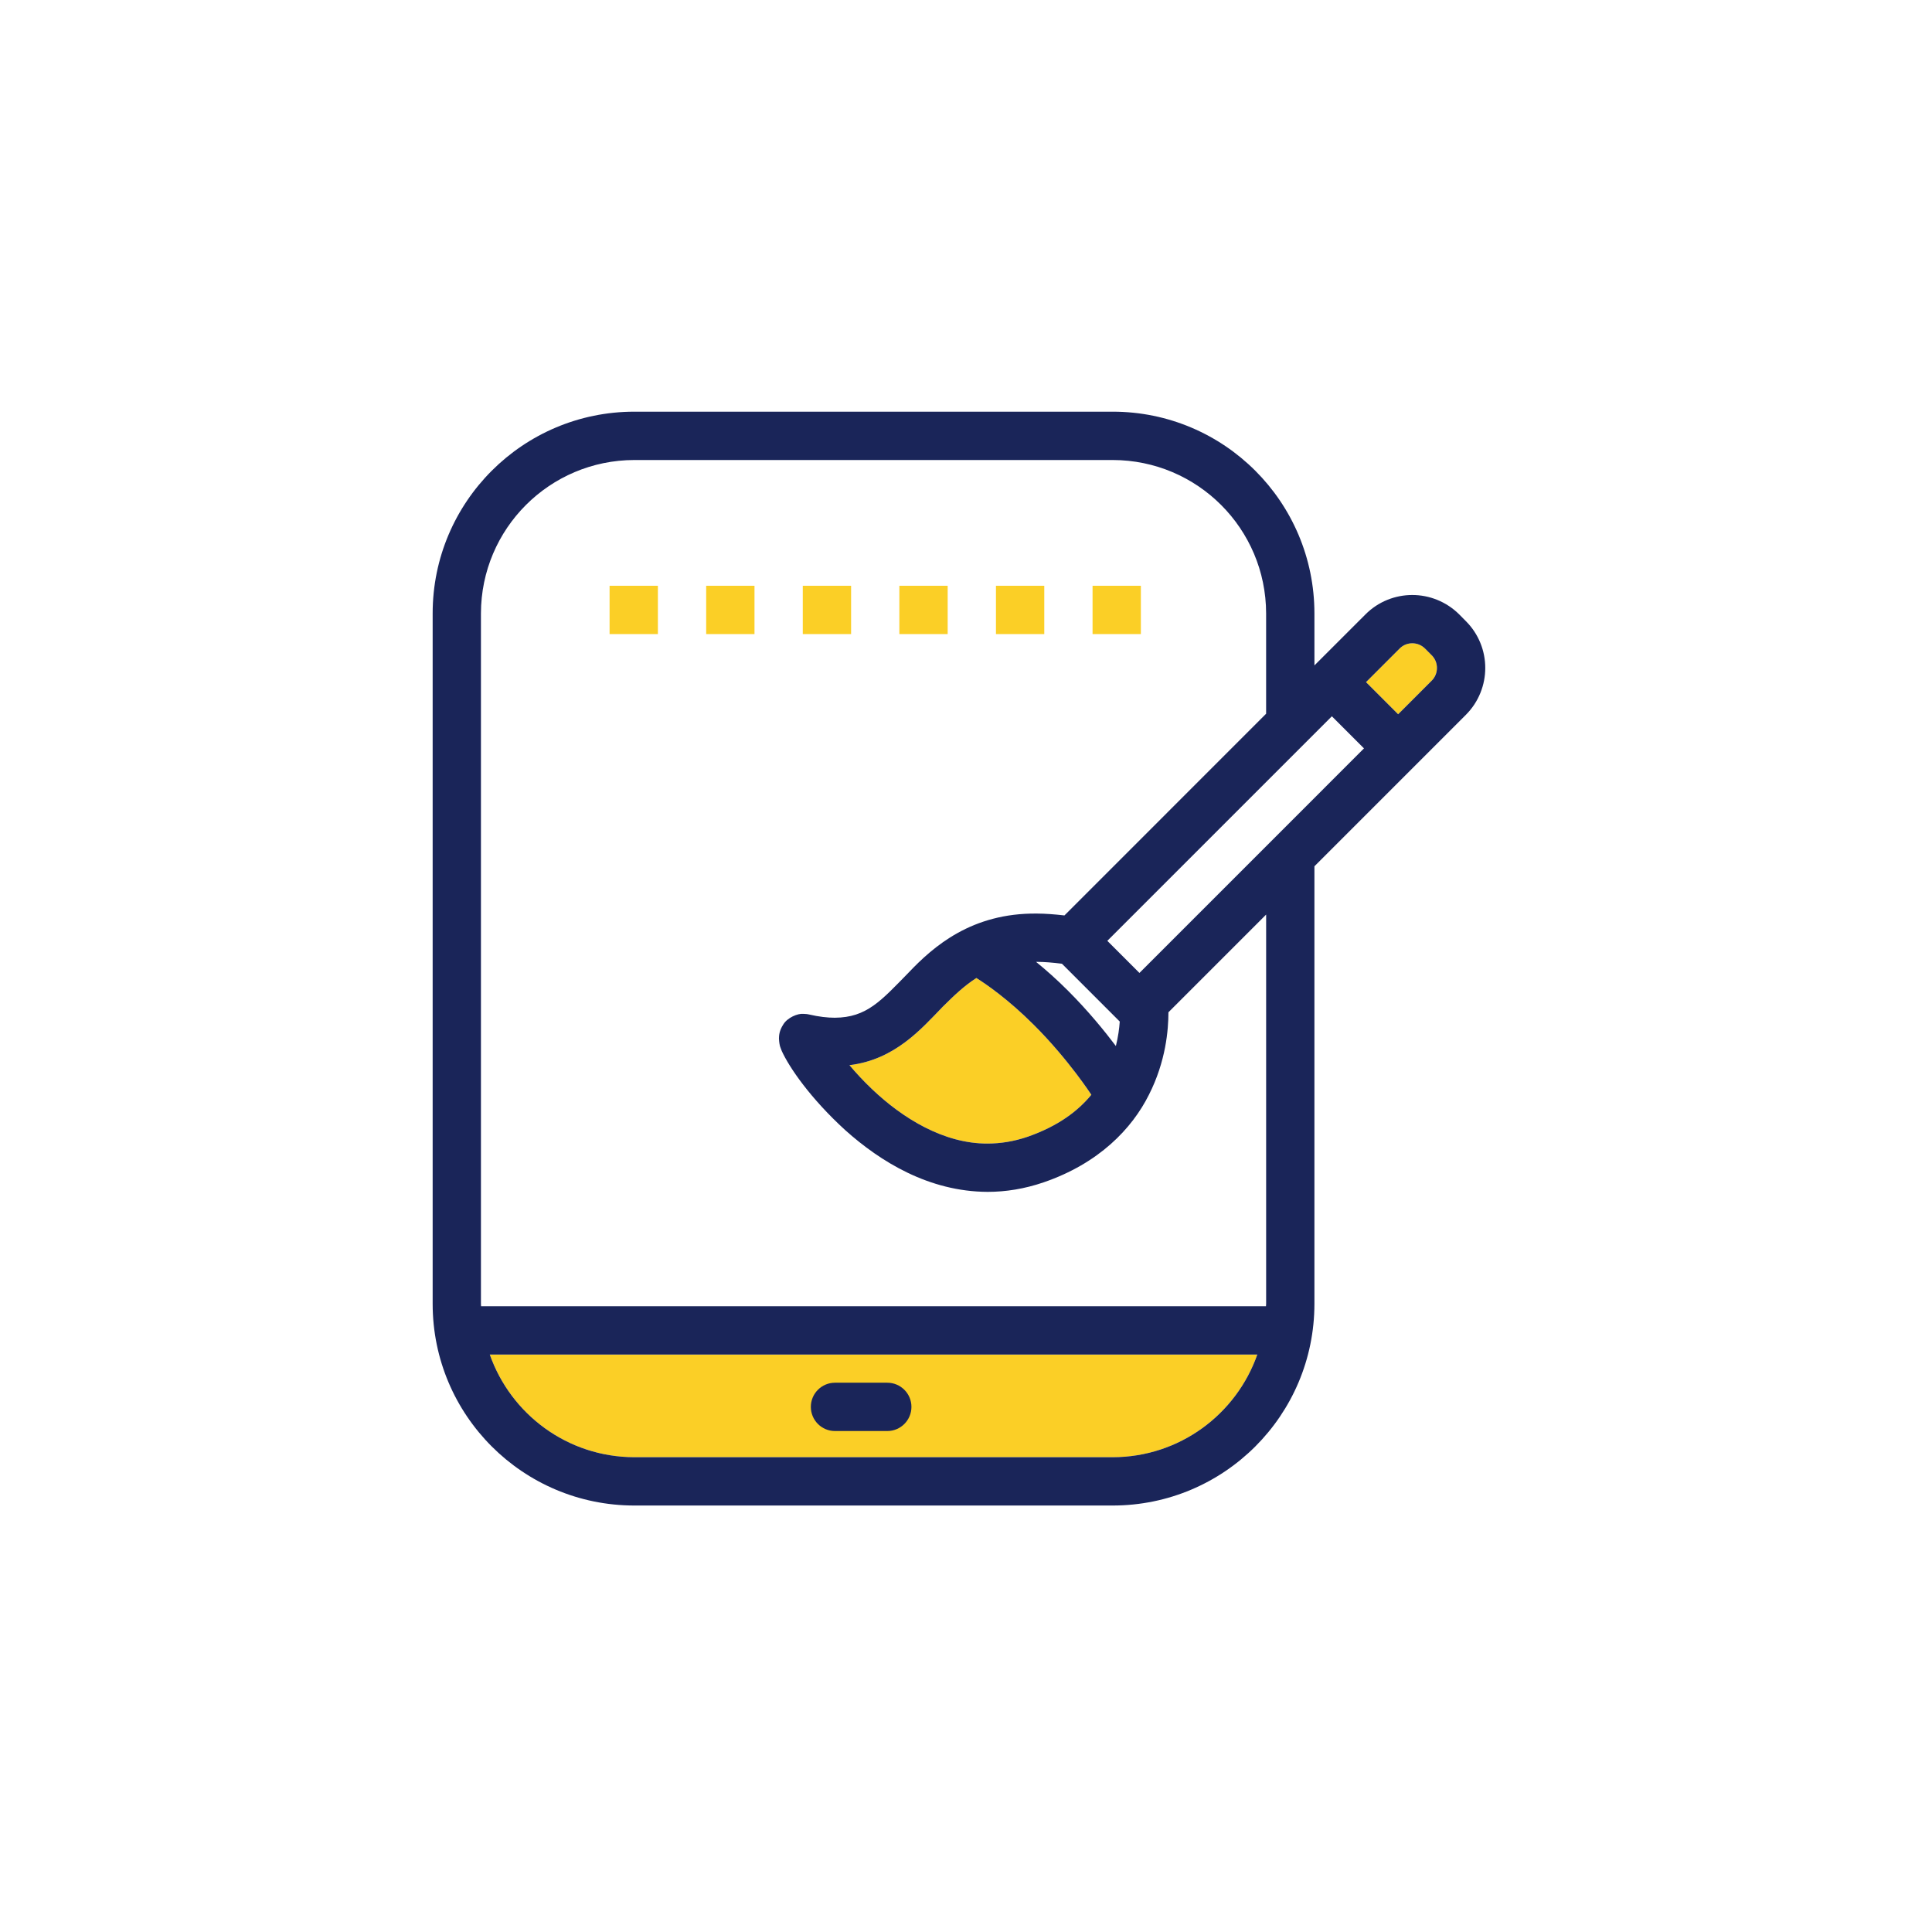 <?xml version="1.0" encoding="utf-8"?>
<!-- Generator: Adobe Illustrator 24.3.0, SVG Export Plug-In . SVG Version: 6.00 Build 0)  -->
<svg version="1.1" id="Layer_1" xmlns="http://www.w3.org/2000/svg" xmlns:xlink="http://www.w3.org/1999/xlink" x="0px" y="0px"
	 viewBox="0 0 120 120" enable-background="new 0 0 120 120" xml:space="preserve">
<path fill="#FBCF26" d="M69.113,90.51H39.401c-4.156-0.007-7.674-2.668-8.979-6.376h47.671
	C76.788,87.842,73.269,90.503,69.113,90.51z M60.644,60.746c0.019,0.013,0.025,0.016,0.048,0.03c0.551,0.348,1.931,1.287,3.531,2.89
	c1.07,1.067,1.975,2.167,2.605,2.994c0.601,0.79,0.926,1.293,0.958,1.338c-0.829,1.005-2.043,1.937-3.952,2.607
	c-0.868,0.296-1.691,0.422-2.488,0.424c-2.731,0.016-5.301-1.585-7.187-3.384c-0.527-0.501-0.998-1.011-1.398-1.486
	c2.828-0.339,4.468-2.26,5.8-3.634C59.262,61.829,59.897,61.222,60.644,60.746z M88.924,42.279l-2.083,2.084l-1.994-1.995
	l2.083-2.083c0.221-0.223,0.494-0.328,0.789-0.33c0.291,0.002,0.571,0.107,0.794,0.33l0.409,0.41
	c0.223,0.223,0.329,0.502,0.329,0.792C89.251,41.778,89.145,42.058,88.924,42.279z"/>
<g>
	<path fill="#1A2559" d="M92.252,41.487c0.002-1.05-0.406-2.114-1.208-2.911l-0.406-0.411c-0.805-0.802-1.867-1.21-2.919-1.208
		c-1.047-0.002-2.115,0.402-2.916,1.213l-3.161,3.16l-0.001-3.231c-0.002-6.92-5.609-12.527-12.528-12.529H39.401
		c-6.921,0.002-12.528,5.609-12.528,12.529v42.885c0,6.917,5.607,12.525,12.528,12.527h29.712
		c6.919-0.002,12.526-5.608,12.528-12.527V53.806l9.405-9.405C91.848,43.601,92.254,42.536,92.252,41.487z M60.644,60.746
		c0.019,0.013,0.025,0.016,0.048,0.03c0.551,0.348,1.931,1.287,3.531,2.89c1.07,1.067,1.975,2.167,2.605,2.994
		c0.601,0.79,0.926,1.293,0.958,1.338c-0.829,1.005-2.043,1.937-3.952,2.607c-0.868,0.296-1.691,0.422-2.488,0.424
		c-2.731,0.016-5.301-1.585-7.187-3.384c-0.527-0.501-0.998-1.011-1.398-1.486c2.828-0.339,4.468-2.26,5.8-3.634
		C59.262,61.829,59.897,61.222,60.644,60.746z M69.309,64.97c-0.694-0.92-1.708-2.169-2.964-3.426
		c-0.718-0.719-1.388-1.307-1.99-1.798c0.017-0.001,0.03-0.003,0.046-0.003c0.467,0,0.994,0.045,1.558,0.116l3.591,3.591
		C69.52,63.874,69.453,64.396,69.309,64.97z M70.773,60.431l-1.995-1.994L82.725,44.49l1.994,1.994L70.773,60.431z M69.113,90.51
		H39.401c-4.156-0.007-7.674-2.668-8.979-6.376h47.671C76.788,87.842,73.269,90.503,69.113,90.51z M78.641,80.984
		c0,0.051-0.007,0.1-0.008,0.15H29.88c-0.001-0.051-0.008-0.1-0.008-0.15V38.099c0.01-5.262,4.266-9.519,9.529-9.527h29.712
		c5.263,0.008,9.519,4.266,9.528,9.527v6.232L66.115,56.859c-0.597-0.068-1.174-0.114-1.713-0.116
		c-4.038-0.041-6.411,2.023-7.987,3.688c-1.688,1.721-2.577,2.772-4.565,2.782c-0.451,0-0.978-0.058-1.599-0.202
		c-0.067-0.016-0.179-0.037-0.346-0.039c-0.358-0.035-1,0.234-1.255,0.661c-0.263,0.407-0.261,0.7-0.268,0.874
		c0.027,0.511,0.117,0.592,0.177,0.776c0.459,1.01,1.774,2.94,3.956,4.927c2.161,1.931,5.171,3.806,8.831,3.819
		c1.12,0,2.287-0.185,3.466-0.588c3.447-1.18,5.495-3.339,6.544-5.432c1.065-2.091,1.215-4.064,1.217-5.112c0-0.008,0-0.014,0-0.022
		l6.069-6.069V80.984z M88.924,42.279l-2.083,2.084l-1.994-1.995l2.083-2.083c0.221-0.223,0.494-0.328,0.789-0.33
		c0.291,0.002,0.571,0.107,0.794,0.33l0.409,0.41c0.223,0.223,0.329,0.502,0.329,0.792C89.251,41.778,89.145,42.058,88.924,42.279z"
		/>
</g>
<g>
	<g>
		<path fill="#1A2559" d="M51.862,88.884c-0.829,0-1.499-0.672-1.499-1.501l0,0c0-0.828,0.67-1.5,1.499-1.5l0,0h3.249
			c0.829,0,1.5,0.672,1.5,1.5l0,0c0,0.829-0.672,1.501-1.5,1.501l0,0H51.862L51.862,88.884z"/>
	</g>
</g>
<g>
	<g>
		<path fill="#FBCF26" d="M67.861,39.384v-3.001h3.001v3.001H67.861L67.861,39.384z M61.861,39.384v-3.001h3.001v3.001H61.861
			L61.861,39.384z M55.861,39.384v-3.001h3.001v3.001H55.861L55.861,39.384z M49.862,39.384v-3.001h3.001v3.001H49.862
			L49.862,39.384z M43.862,39.384v-3.001h3.001v3.001H43.862L43.862,39.384z M37.862,39.384v-3.001h3.001v3.001H37.862
			L37.862,39.384z"/>
	</g>
</g>
</svg>
